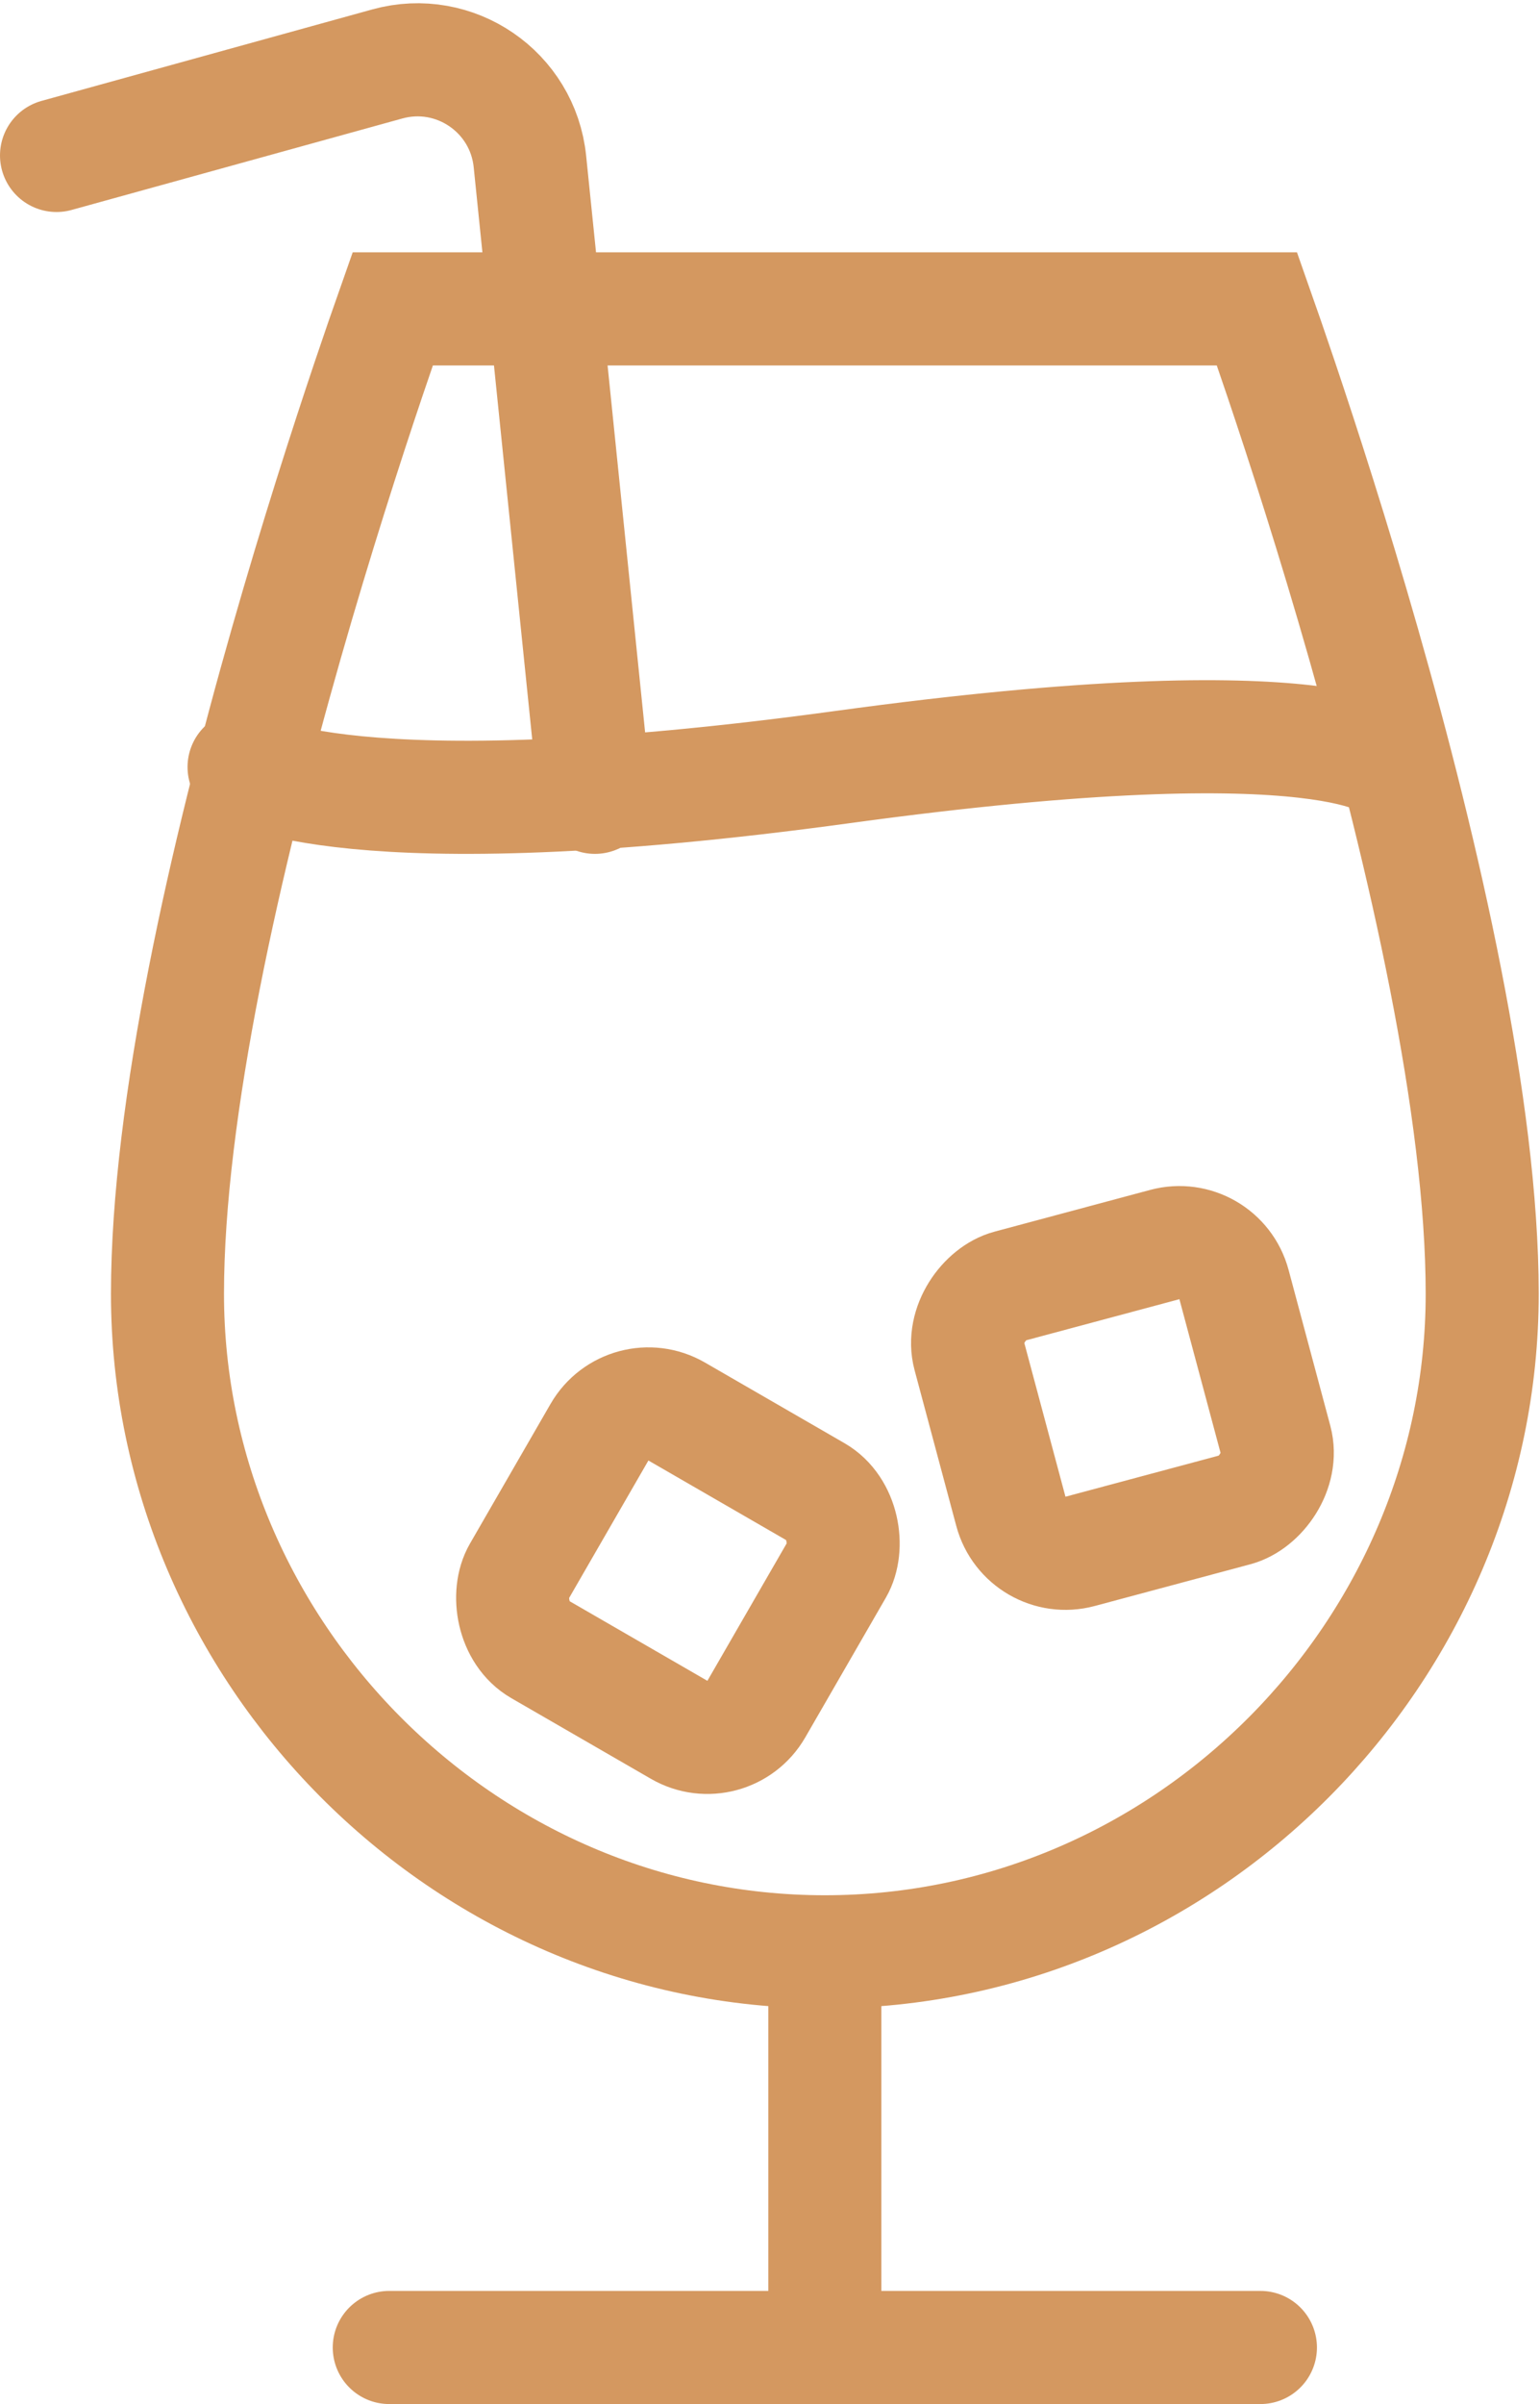 <svg width="109" height="170" viewBox="0 0 109 170" fill="none" xmlns="http://www.w3.org/2000/svg">
<path d="M42.11 56.381L37.507 11.418C37.003 6.492 32.191 3.203 27.418 4.521L4 10.992" stroke="#D49860" stroke-width="8" stroke-linecap="round"/>
<path d="M17.274 54.24C17.274 54.24 24.464 59.057 59.656 54.24C94.848 49.423 98.632 54.24 98.632 54.24" stroke="#D49860" stroke-width="8" stroke-linecap="round"/>
<path d="M104.909 91.493C104.909 116.715 84.052 138.021 58.381 138.021C32.711 138.021 11.854 116.715 11.854 91.493C11.854 78.399 15.988 60.457 20.264 45.49C22.384 38.071 24.505 31.495 26.096 26.775C26.773 24.767 27.353 23.097 27.795 21.843H88.967C89.409 23.097 89.99 24.767 90.666 26.775C92.258 31.495 94.379 38.071 96.499 45.49C100.775 60.457 104.909 78.399 104.909 91.493Z" stroke="#D49860" stroke-width="8"/>
<path d="M58.381 138.595V165.144" stroke="#D49860" stroke-width="8"/>
<rect x="44.43" y="97.814" width="19.405" height="19.405" rx="4" transform="rotate(30 44.43 97.814)" stroke="#D49860" stroke-width="8"/>
<rect x="86.306" y="86.972" width="19.405" height="19.405" rx="4" transform="rotate(75 86.306 86.972)" stroke="#D49860" stroke-width="8"/>
<path d="M27.551 166H89.212" stroke="#D49860" stroke-width="8" stroke-linecap="round"/>
</svg>
